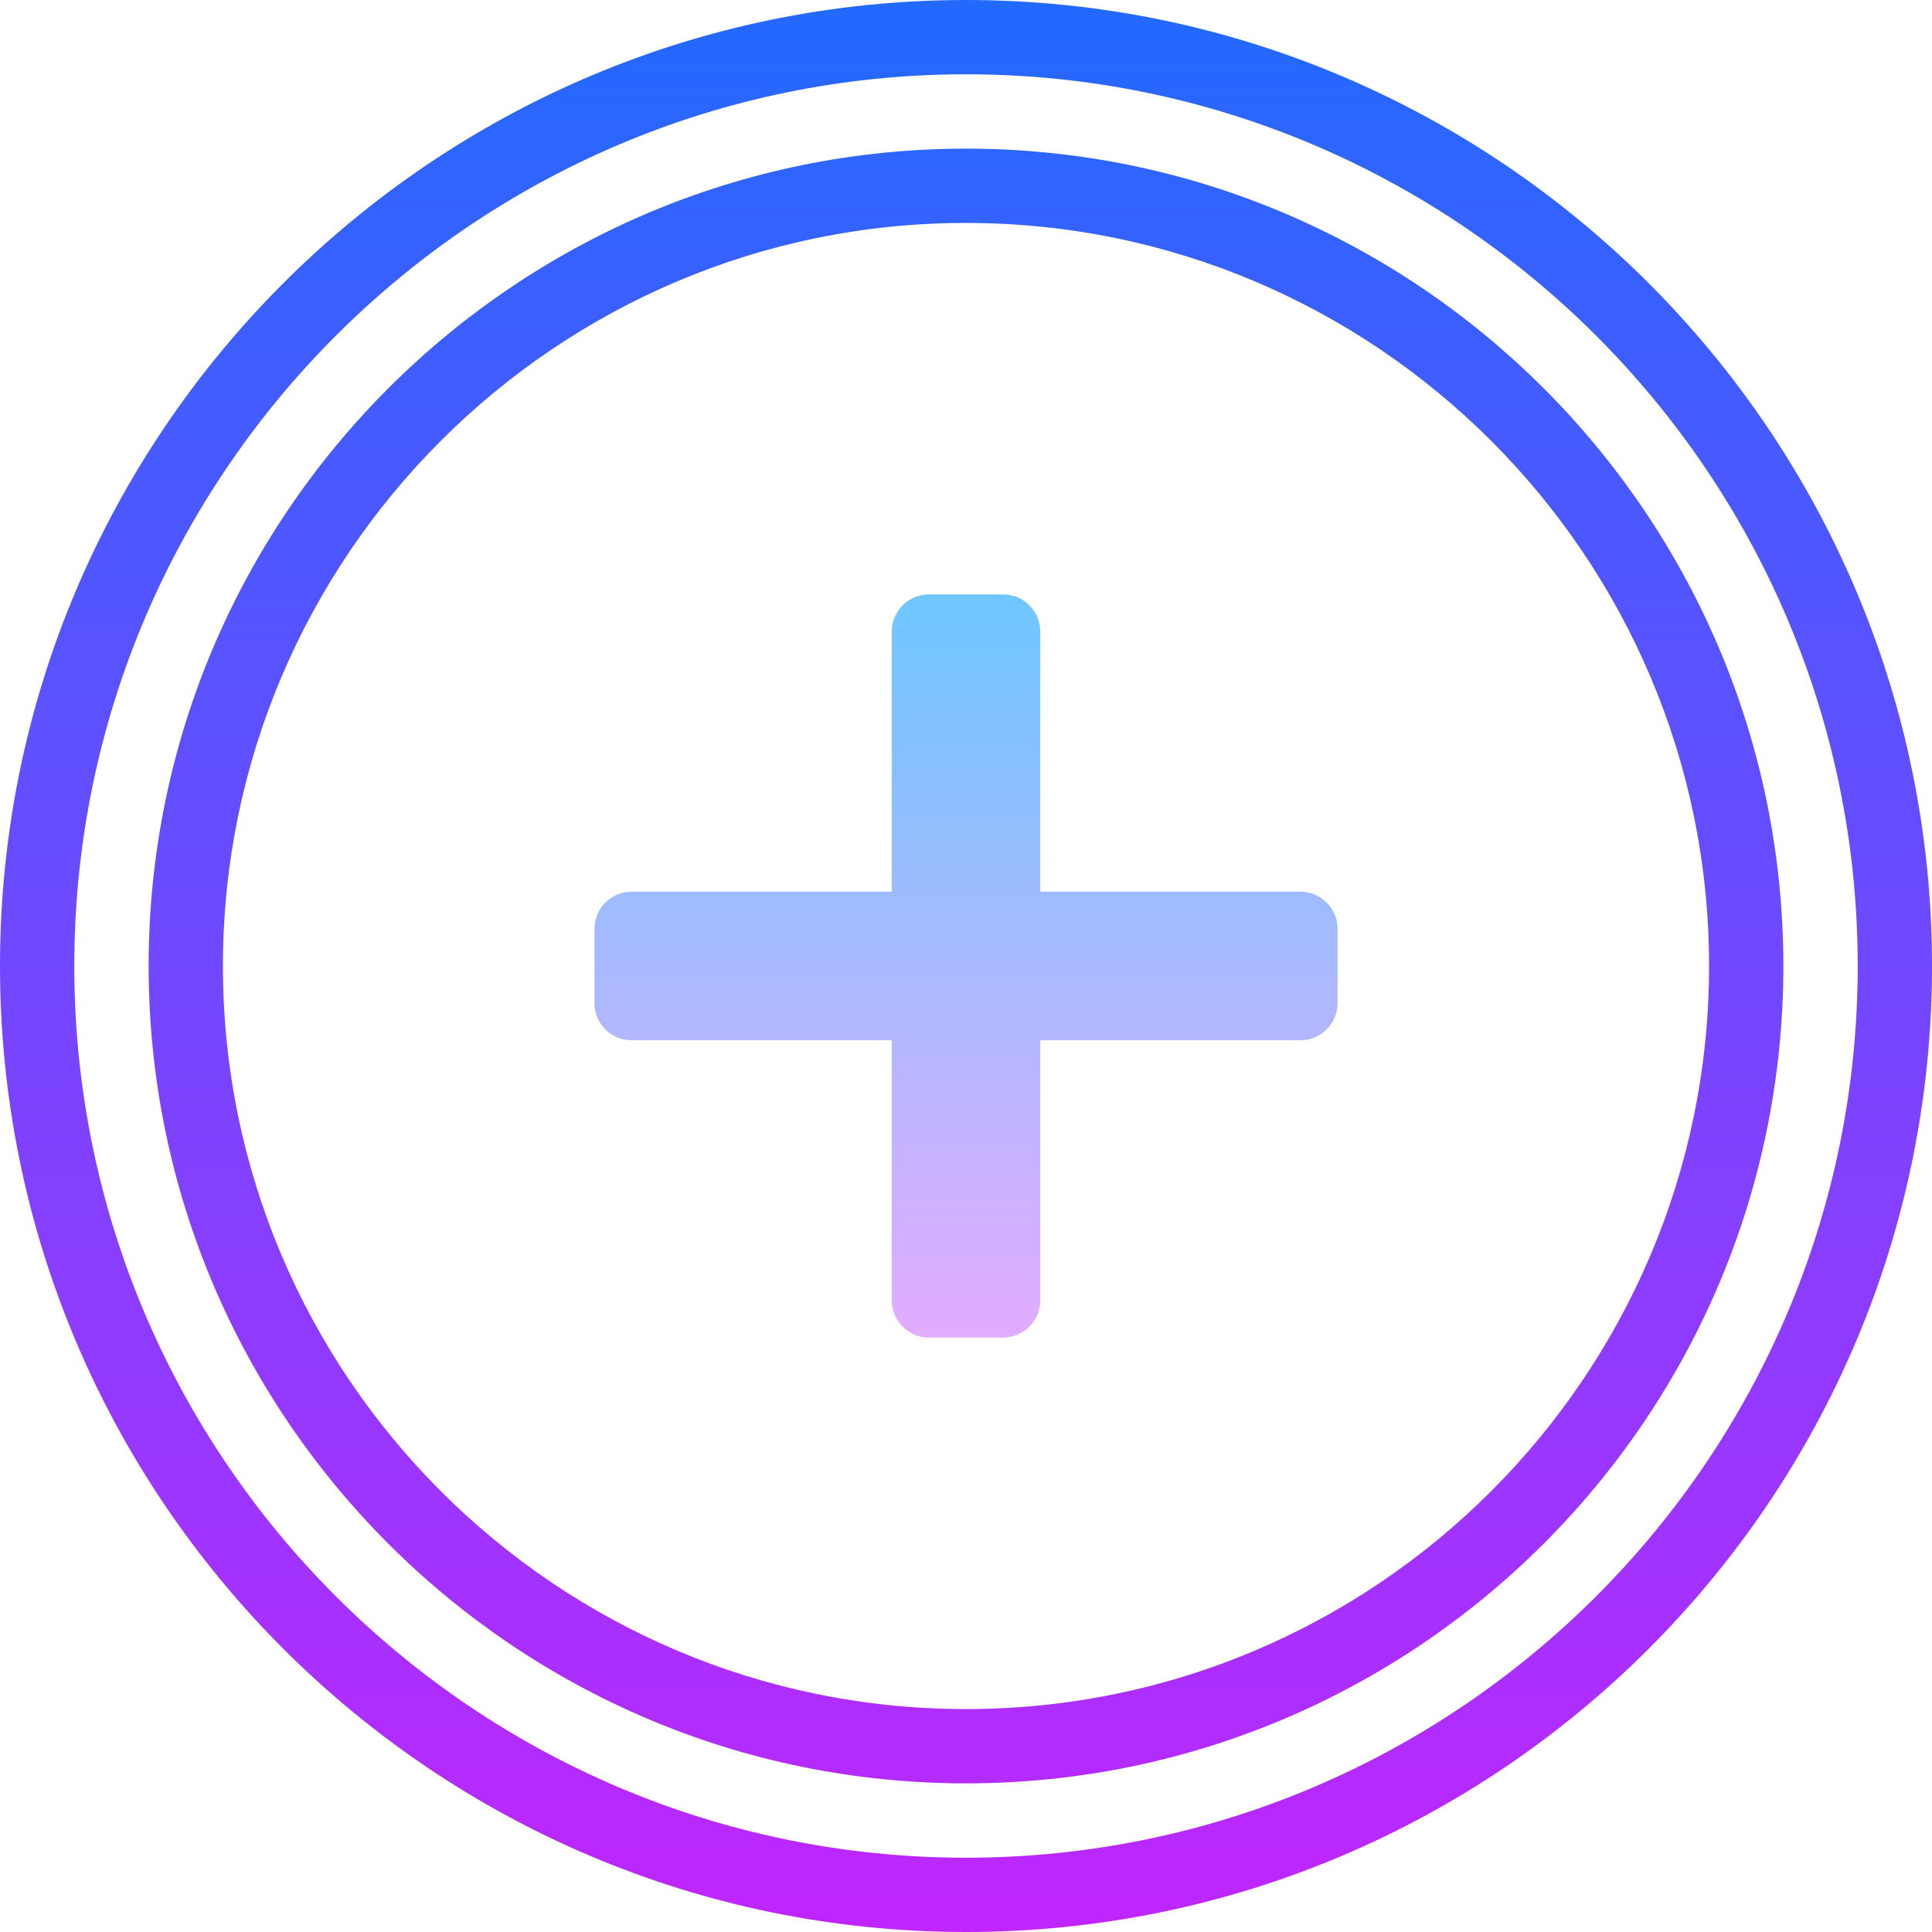 <?xml version="1.0" encoding="UTF-8"?>
<svg width="31px" height="31px" viewBox="0 0 31 31" version="1.1" xmlns="http://www.w3.org/2000/svg" xmlns:xlink="http://www.w3.org/1999/xlink">
    <!-- Generator: Sketch 49.1 (51147) - http://www.bohemiancoding.com/sketch -->
    <title>icons8-add</title>
    <desc>Created with Sketch.</desc>
    <defs>
        <linearGradient x1="50%" y1="-4.167%" x2="50%" y2="104.512%" id="linearGradient-1">
            <stop stop-color="#1A6DFF" offset="0%"></stop>
            <stop stop-color="#C822FF" offset="100%"></stop>
        </linearGradient>
        <linearGradient x1="50%" y1="-14.015%" x2="50%" y2="114.423%" id="linearGradient-2">
            <stop stop-color="#1A6DFF" offset="0%"></stop>
            <stop stop-color="#C822FF" offset="100%"></stop>
        </linearGradient>
        <linearGradient x1="50%" y1="-0.834%" x2="50%" y2="102.906%" id="linearGradient-3">
            <stop stop-color="#6DC7FF" offset="0%"></stop>
            <stop stop-color="#E6ABFF" offset="100%"></stop>
        </linearGradient>
    </defs>
    <g id="Mockup" stroke="none" stroke-width="1" fill="none" fill-rule="evenodd">
        <g id="Desktop-HD" transform="translate(-1051, -23)" fill-rule="nonzero">
            <g id="Group" transform="translate(1051, 23)">
                <g id="icons8-add">
                    <path d="M15.5,31 C6.954,31 0,24.047 0,15.5 C0,6.953 6.954,0 15.5,0 C24.046,0 31,6.953 31,15.5 C31,24.047 24.046,31 15.5,31 Z M15.5,1.192 C7.611,1.192 1.192,7.611 1.192,15.5 C1.192,23.389 7.611,29.808 15.5,29.808 C23.389,29.808 29.808,23.389 29.808,15.5 C29.808,7.611 23.389,1.192 15.5,1.192 Z" id="Shape" fill="url(#linearGradient-1)"></path>
                    <path d="M15.5,28.615 C8.268,28.615 2.385,22.732 2.385,15.5 C2.385,8.268 8.268,2.385 15.5,2.385 C22.732,2.385 28.615,8.268 28.615,15.5 C28.615,22.732 22.732,28.615 15.5,28.615 Z M15.5,3.577 C8.926,3.577 3.577,8.926 3.577,15.5 C3.577,22.074 8.926,27.423 15.5,27.423 C22.074,27.423 27.423,22.074 27.423,15.5 C27.423,8.926 22.074,3.577 15.5,3.577 Z" id="Shape" fill="url(#linearGradient-2)"></path>
                    <path d="M20.865,14.308 L16.692,14.308 L16.692,10.135 C16.692,9.806 16.425,9.538 16.096,9.538 L14.904,9.538 C14.575,9.538 14.308,9.806 14.308,10.135 L14.308,14.308 L10.135,14.308 C9.806,14.308 9.538,14.575 9.538,14.904 L9.538,16.096 C9.538,16.425 9.806,16.692 10.135,16.692 L14.308,16.692 L14.308,20.865 C14.308,21.194 14.575,21.462 14.904,21.462 L16.096,21.462 C16.425,21.462 16.692,21.194 16.692,20.865 L16.692,16.692 L20.865,16.692 C21.194,16.692 21.462,16.425 21.462,16.096 L21.462,14.904 C21.462,14.575 21.194,14.308 20.865,14.308 Z" id="Shape" fill="url(#linearGradient-3)"></path>
                </g>
            </g>
        </g>
    </g>
</svg>